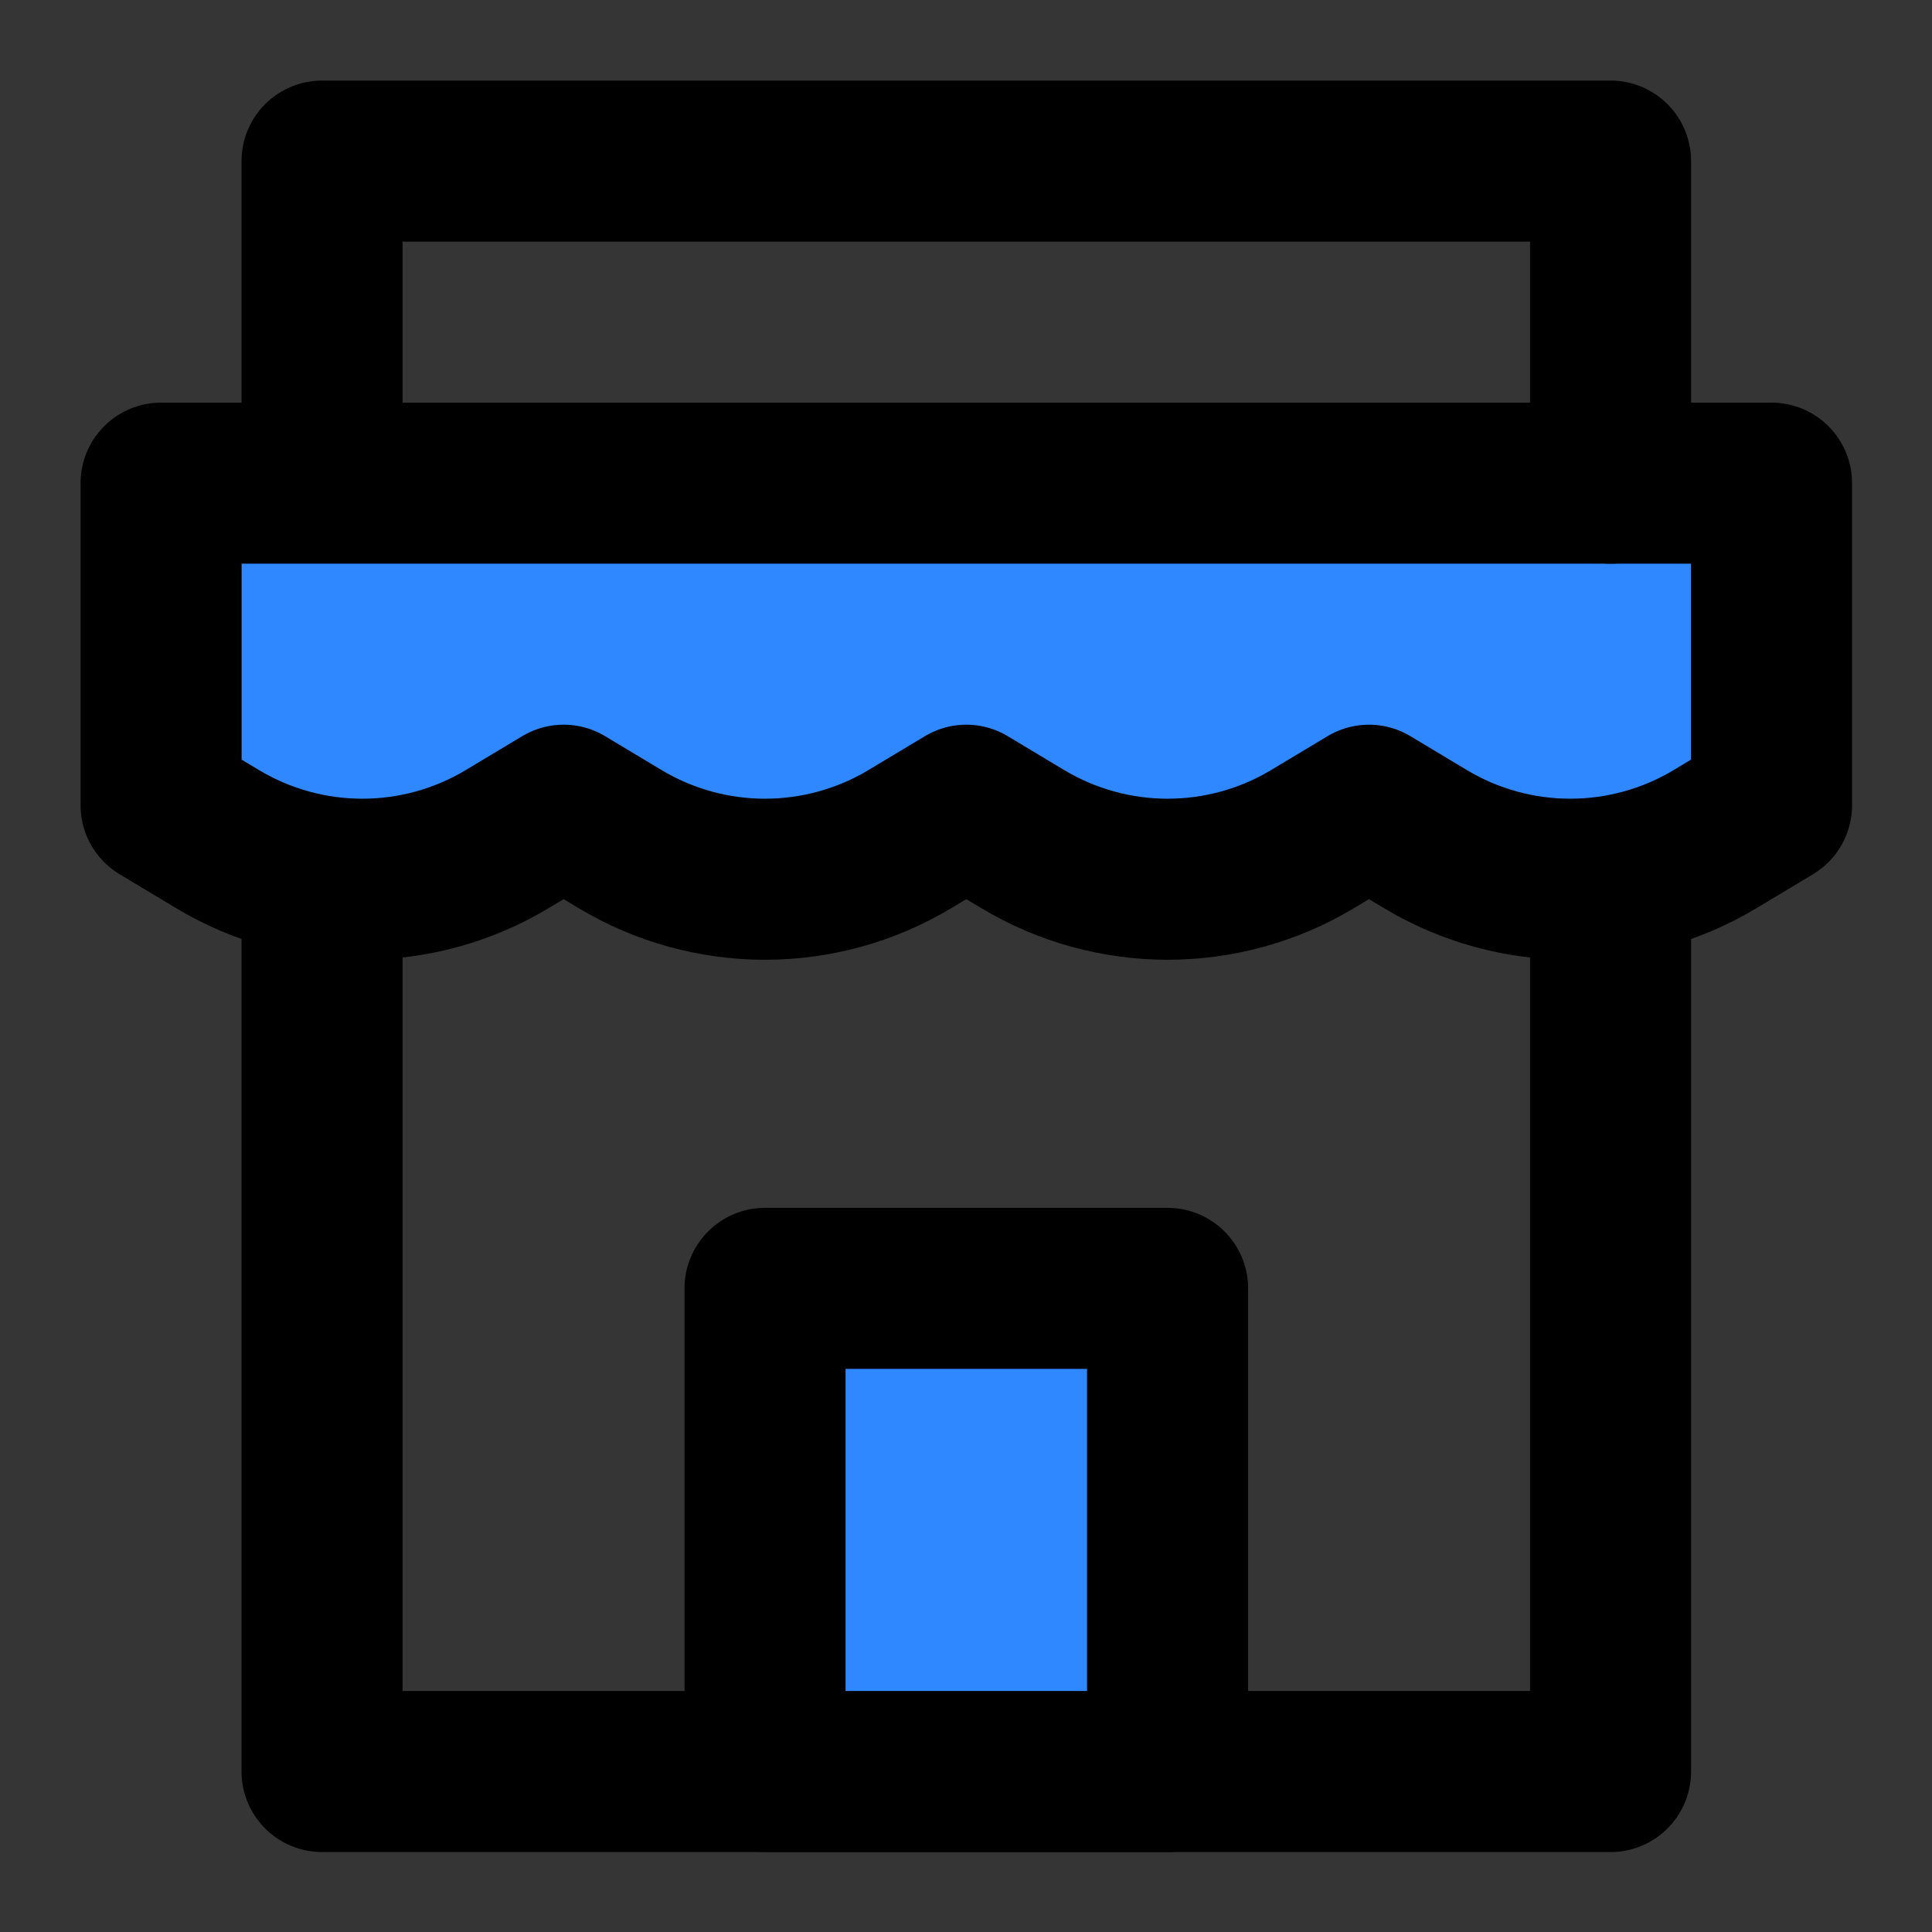 <?xml version="1.0" encoding="UTF-8"?>
<svg xmlns="http://www.w3.org/2000/svg" xmlns:xlink="http://www.w3.org/1999/xlink" width="50px" height="50px" viewBox="0 0 50 50" version="1.1">
<rect x="0" y="0" width="50" height="50" fill="#333333" stroke="none"/>
<g id="surface1">
<rect x="0" y="0" width="50" height="50" style="fill:rgb(100%,100%,100%);fill-opacity:0.012;stroke:none;"/>
<path style="fill-rule:nonzero;fill:rgb(18.431%,53.333%,100%);fill-opacity:1;stroke-width:4;stroke-linecap:round;stroke-linejoin:round;stroke:rgb(0%,0%,0%);stroke-opacity:1;stroke-miterlimit:4;" d="M 4.001 12 L 43.999 12 L 43.999 19.999 L 42.6 20.839 C 40.384 22.17 37.616 22.17 35.4 20.839 L 34.001 19.999 L 32.602 20.839 C 30.386 22.17 27.615 22.17 25.399 20.839 L 24 19.999 L 22.601 20.839 C 20.385 22.17 17.614 22.17 15.398 20.839 L 13.999 19.999 L 12.6 20.839 C 10.384 22.17 7.616 22.17 5.4 20.839 L 4.001 19.999 Z M 4.001 12 " transform="matrix(1.042,0,0,1.042,0,0)"/>
<path style="fill:none;stroke-width:4;stroke-linecap:round;stroke-linejoin:round;stroke:rgb(0%,0%,0%);stroke-opacity:1;stroke-miterlimit:4;" d="M 7.999 22.489 L 7.999 43.999 L 40.001 43.999 L 40.001 22.001 " transform="matrix(1.042,0,0,1.042,0,0)"/>
<path style="fill:none;stroke-width:4;stroke-linecap:round;stroke-linejoin:round;stroke:rgb(0%,0%,0%);stroke-opacity:1;stroke-miterlimit:4;" d="M 7.999 11.824 L 7.999 4.001 L 40.001 4.001 L 40.001 12 " transform="matrix(1.042,0,0,1.042,0,0)"/>
<path style="fill-rule:nonzero;fill:rgb(18.431%,53.333%,100%);fill-opacity:1;stroke-width:4;stroke-linecap:round;stroke-linejoin:round;stroke:rgb(0%,0%,0%);stroke-opacity:1;stroke-miterlimit:4;" d="M 19.001 31.999 L 28.999 31.999 L 28.999 43.999 L 19.001 43.999 Z M 19.001 31.999 " transform="matrix(1.042,0,0,1.042,0,0)"/>
</g>
</svg>
